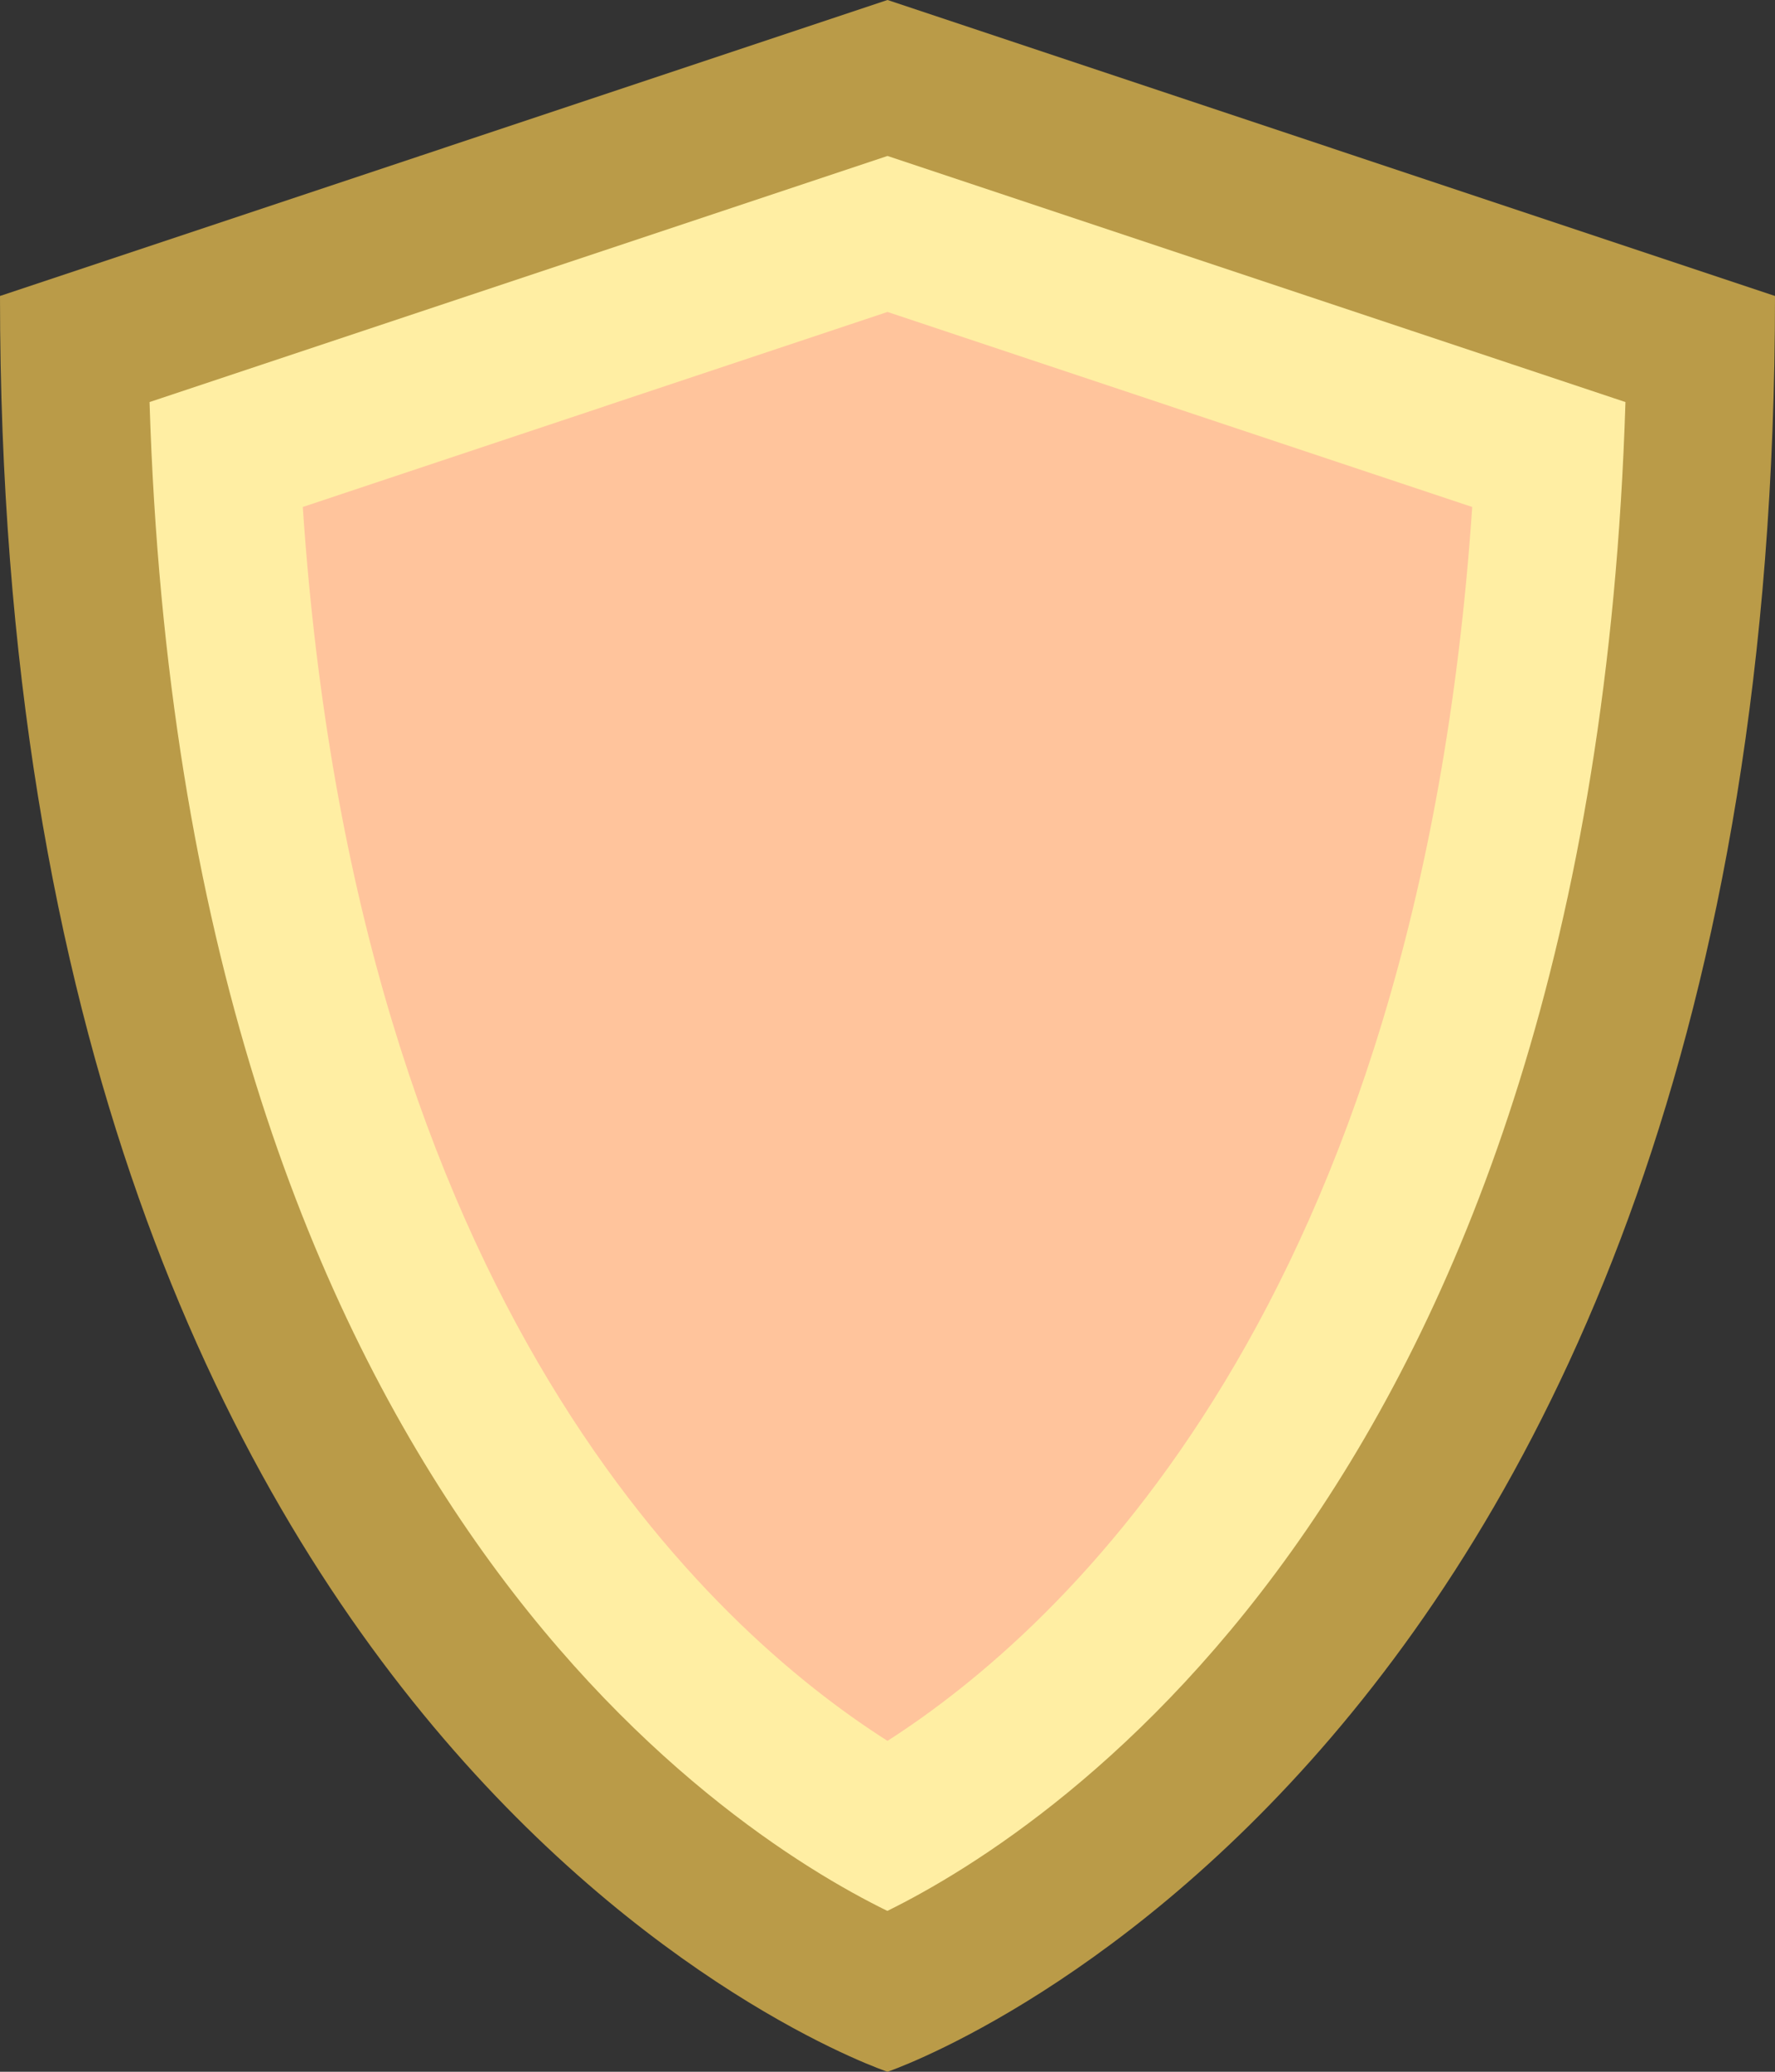<?xml version="1.0" encoding="iso-8859-1"?>
<!-- Generator: Adobe Illustrator 22.0.1, SVG Export Plug-In . SVG Version: 6.00 Build 0)  -->
<svg version="1.1" id="Layer_1" xmlns="http://www.w3.org/2000/svg" xmlns:xlink="http://www.w3.org/1999/xlink" x="0px" y="0px"
	 viewBox="0 0 12 14" style="enable-background:new 0 0 12 14;" xml:space="preserve">
<rect x="0" y="0" width="12" height="14" fill="#333333" stroke="none"/>
<g>
	<path style="fill:#FFEEA3;" d="M5.999,13.463c-0.928-0.392-5.373-2.709-5.497-11.104L6,0.527l5.498,1.833
		C11.373,10.732,6.926,13.067,5.999,13.463z"/>
	<g>
		<path style="fill:#BA9B48;" d="M6,1.054l4.989,1.663c-0.226,7.292-3.869,9.644-4.99,10.196C4.87,12.36,1.236,10.019,1.011,2.717
			L6,1.054 M6,0L0,2c0,9.999,6,12,6,12s6-2.028,6-12L6,0L6,0z"/>
	</g>
</g>
<g>
	<path style="fill:#FFC49C;" d="M6,11.764C4.808,11.006,2.41,8.824,2.047,3.426L6,2.108l3.953,1.318
		C9.587,8.824,7.177,11.01,6,11.764z"/>
</g>
</svg>
